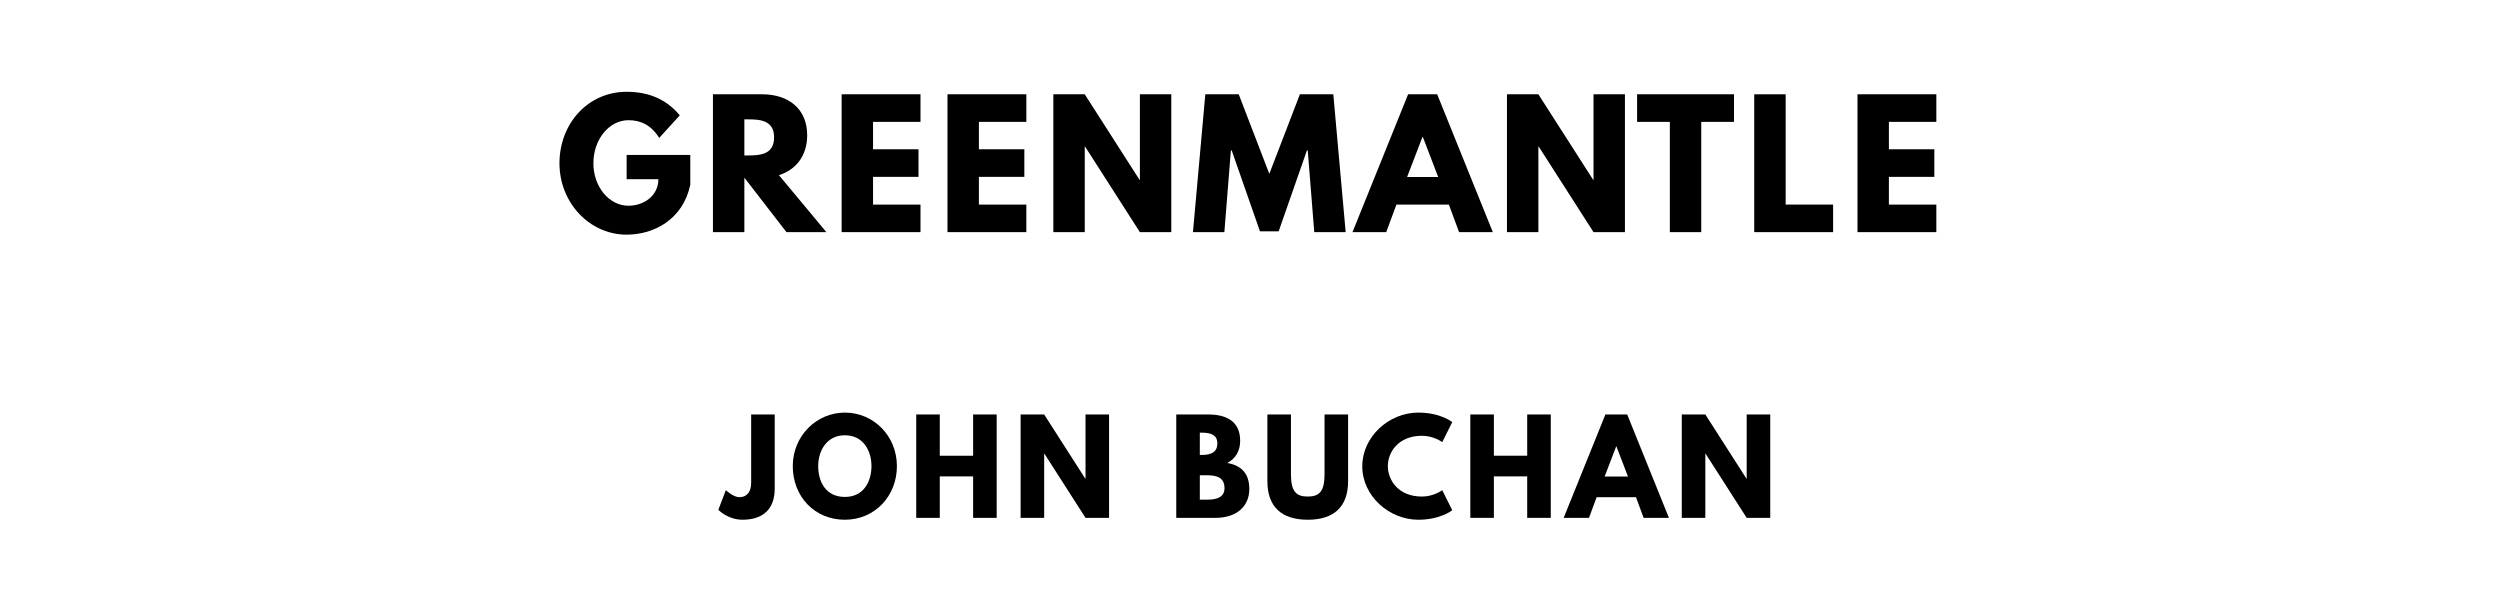 <?xml version="1.0" encoding="utf-8"?>
<svg xmlns="http://www.w3.org/2000/svg" xmlns:svg="http://www.w3.org/2000/svg" version="1.1" viewBox="0 0 1400 340">
	<title>The titlepage for the Standard Ebooks edition of Greenmantle, by John Buchan</title>
	<g aria-label="GREENMANTLE">
		<path d="m 386.563,86.772 h -35.649 v 13.567 h 17.778 c 0,9.45 -8.327,14.877 -16.749,14.877 -10.854,0 -19.649,-10.667 -19.649,-23.766 0,-13.38 8.795,-24.14 19.649,-24.14 6.83,0 12.725,2.713 17.216,9.918 L 380.668,64.596 c -6.737,-8.14 -16.187,-13.193 -29.754,-13.193 -21.708,0 -37.614,17.871 -37.614,40.047 0,22.082 16.842,39.953 37.614,39.953 15.158,0 31.439,-8.327 35.649,-27.883 z"/>
		<path d="M 399.247,52.807 V 130 h 17.591 V 99.497 L 440.417,130 h 22.363 l -26.573,-31.906 c 9.45,-2.994 15.813,-10.76 15.813,-22.363 0,-15.158 -10.854,-22.924 -25.17,-22.924 z m 17.591,34.246 V 66.842 h 2.058 c 6.643,0 14.597,0.468 14.597,10.105 0,9.637 -7.953,10.105 -14.597,10.105 z"/>
		<path d="M 515.48,52.807 H 471.316 V 130 h 44.164 v -15.439 h -26.573 V 99.029 h 25.45 V 83.591 H 488.906 V 68.246 h 26.573 z"/>
		<path d="M 574.756,52.807 H 530.592 V 130 h 44.164 v -15.439 h -26.573 V 99.029 h 25.45 V 83.591 H 548.183 V 68.246 h 26.573 z"/>
		<path d="m 607.459,82.094 h 0.187 L 638.336,130 h 17.591 V 52.807 h -17.591 v 47.906 h -0.187 L 607.459,52.807 H 589.868 V 130 h 17.591 z"/>
		<path d="m 735.984,130 h 17.591 L 746.651,52.807 H 727.937 L 710.814,97.345 693.692,52.807 H 674.978 L 668.054,130 h 17.591 l 3.649,-45.754 h 0.468 l 15.813,45.287 h 10.48 l 15.813,-45.287 h 0.468 z"/>
		<path d="m 804.826,52.807 h -16.281 L 757.387,130 h 18.901 l 5.708,-15.439 h 29.38 L 817.083,130 h 18.901 z m 0.561,46.316 h -17.404 l 8.608,-22.456 h 0.187 z"/>
		<path d="m 861.494,82.094 h 0.187 L 892.371,130 h 17.591 V 52.807 h -17.591 v 47.906 h -0.187 L 861.494,52.807 H 843.904 V 130 h 17.591 z"/>
		<path d="m 916.772,68.246 h 18.339 V 130 h 17.591 V 68.246 h 18.339 V 52.807 h -54.269 z"/>
		<path d="M 999.966,52.807 H 982.376 V 130 h 44.164 v -15.439 h -26.573 z"/>
		<path d="m 1084.354,52.807 h -44.164 V 130 h 44.164 v -15.439 h -26.573 V 99.029 h 25.45 V 83.591 h -25.45 V 68.246 h 26.573 z"/>
	</g>
	<g aria-label="JOHN BUCHAN">
		<path d="m 433.844,232.105 h -13.193 v 38.175 c 0,5.825 -2.877,8.14 -6.667,8.14 -3.368,0 -7.509,-3.93 -7.509,-3.93 l -4.211,11.018 c 0,0 5.263,5.544 13.544,5.544 11.579,0 18.035,-6.035 18.035,-17.404 z"/>
		<path d="m 443.95,261.018 c 0,16.912 12.07,30.035 29.193,30.035 16.632,0 29.123,-13.123 29.123,-30.035 0,-16.912 -13.053,-29.965 -29.123,-29.965 -15.93,0 -29.193,13.053 -29.193,29.965 z m 14.246,0 c 0,-8.632 4.772,-17.263 14.947,-17.263 10.246,0 14.877,8.632 14.877,17.263 0,8.632 -4.351,17.263 -14.877,17.263 -10.807,0 -14.947,-8.632 -14.947,-17.263 z"/>
		<path d="m 526.28,266.772 h 18.667 V 290 h 13.193 v -57.895 h -13.193 v 23.088 H 526.28 V 232.105 H 513.087 V 290 h 13.193 z"/>
		<path d="m 584.734,254.07 h 0.14 L 607.891,290 h 13.193 v -57.895 h -13.193 v 35.93 H 607.751 L 584.734,232.105 H 571.541 V 290 h 13.193 z"/>
		<path d="M 658.706,232.105 V 290 h 21.965 c 12,0 18.947,-6.596 18.947,-16.14 0,-9.333 -5.123,-13.333 -12.351,-14.596 4.912,-2.526 7.228,-7.088 7.228,-12.421 0,-11.018 -7.86,-14.737 -17.825,-14.737 z m 13.193,22.667 V 242.281 h 1.053 c 5.754,0 8.772,1.754 8.772,5.895 0,4.842 -3.088,6.596 -8.772,6.596 z m 0,25.053 v -13.684 h 4.14 c 6.246,0 9.684,1.895 9.684,7.228 0,4.561 -3.439,6.456 -9.684,6.456 z"/>
		<path d="m 754.935,232.105 h -13.193 v 33.474 c 0,9.684 -2.947,12.491 -9.404,12.491 -6.456,0 -9.404,-2.807 -9.404,-12.491 v -33.474 h -13.193 v 37.333 c 0,14.316 7.86,21.614 22.596,21.614 14.737,0 22.596,-7.298 22.596,-21.614 z"/>
		<path d="m 796.279,278.07 c -13.263,0 -19.088,-9.263 -19.088,-17.053 0,-7.719 5.825,-16.982 19.088,-16.982 6.737,0 11.368,3.579 11.368,3.579 l 5.614,-11.228 c 0,0 -6.456,-5.333 -19.018,-5.333 -16.421,0 -31.368,13.474 -31.368,30.105 0,16.561 15.018,29.895 31.368,29.895 12.561,0 19.018,-5.333 19.018,-5.333 l -5.614,-11.228 c 0,0 -4.632,3.579 -11.368,3.579 z"/>
		<path d="m 836.57,266.772 h 18.667 V 290 h 13.193 v -57.895 h -13.193 v 23.088 H 836.57 V 232.105 H 823.377 V 290 h 13.193 z"/>
		<path d="M 911.235,232.105 H 899.024 L 875.656,290 h 14.175 l 4.281,-11.579 h 22.035 L 920.428,290 h 14.175 z m 0.421,34.737 H 898.603 L 905.059,250 h 0.14 z"/>
		<path d="m 954.986,254.07 h 0.14 L 978.144,290 h 13.193 v -57.895 h -13.193 v 35.93 h -0.14 L 954.986,232.105 H 941.793 V 290 h 13.193 z"/>
	</g>
</svg>
